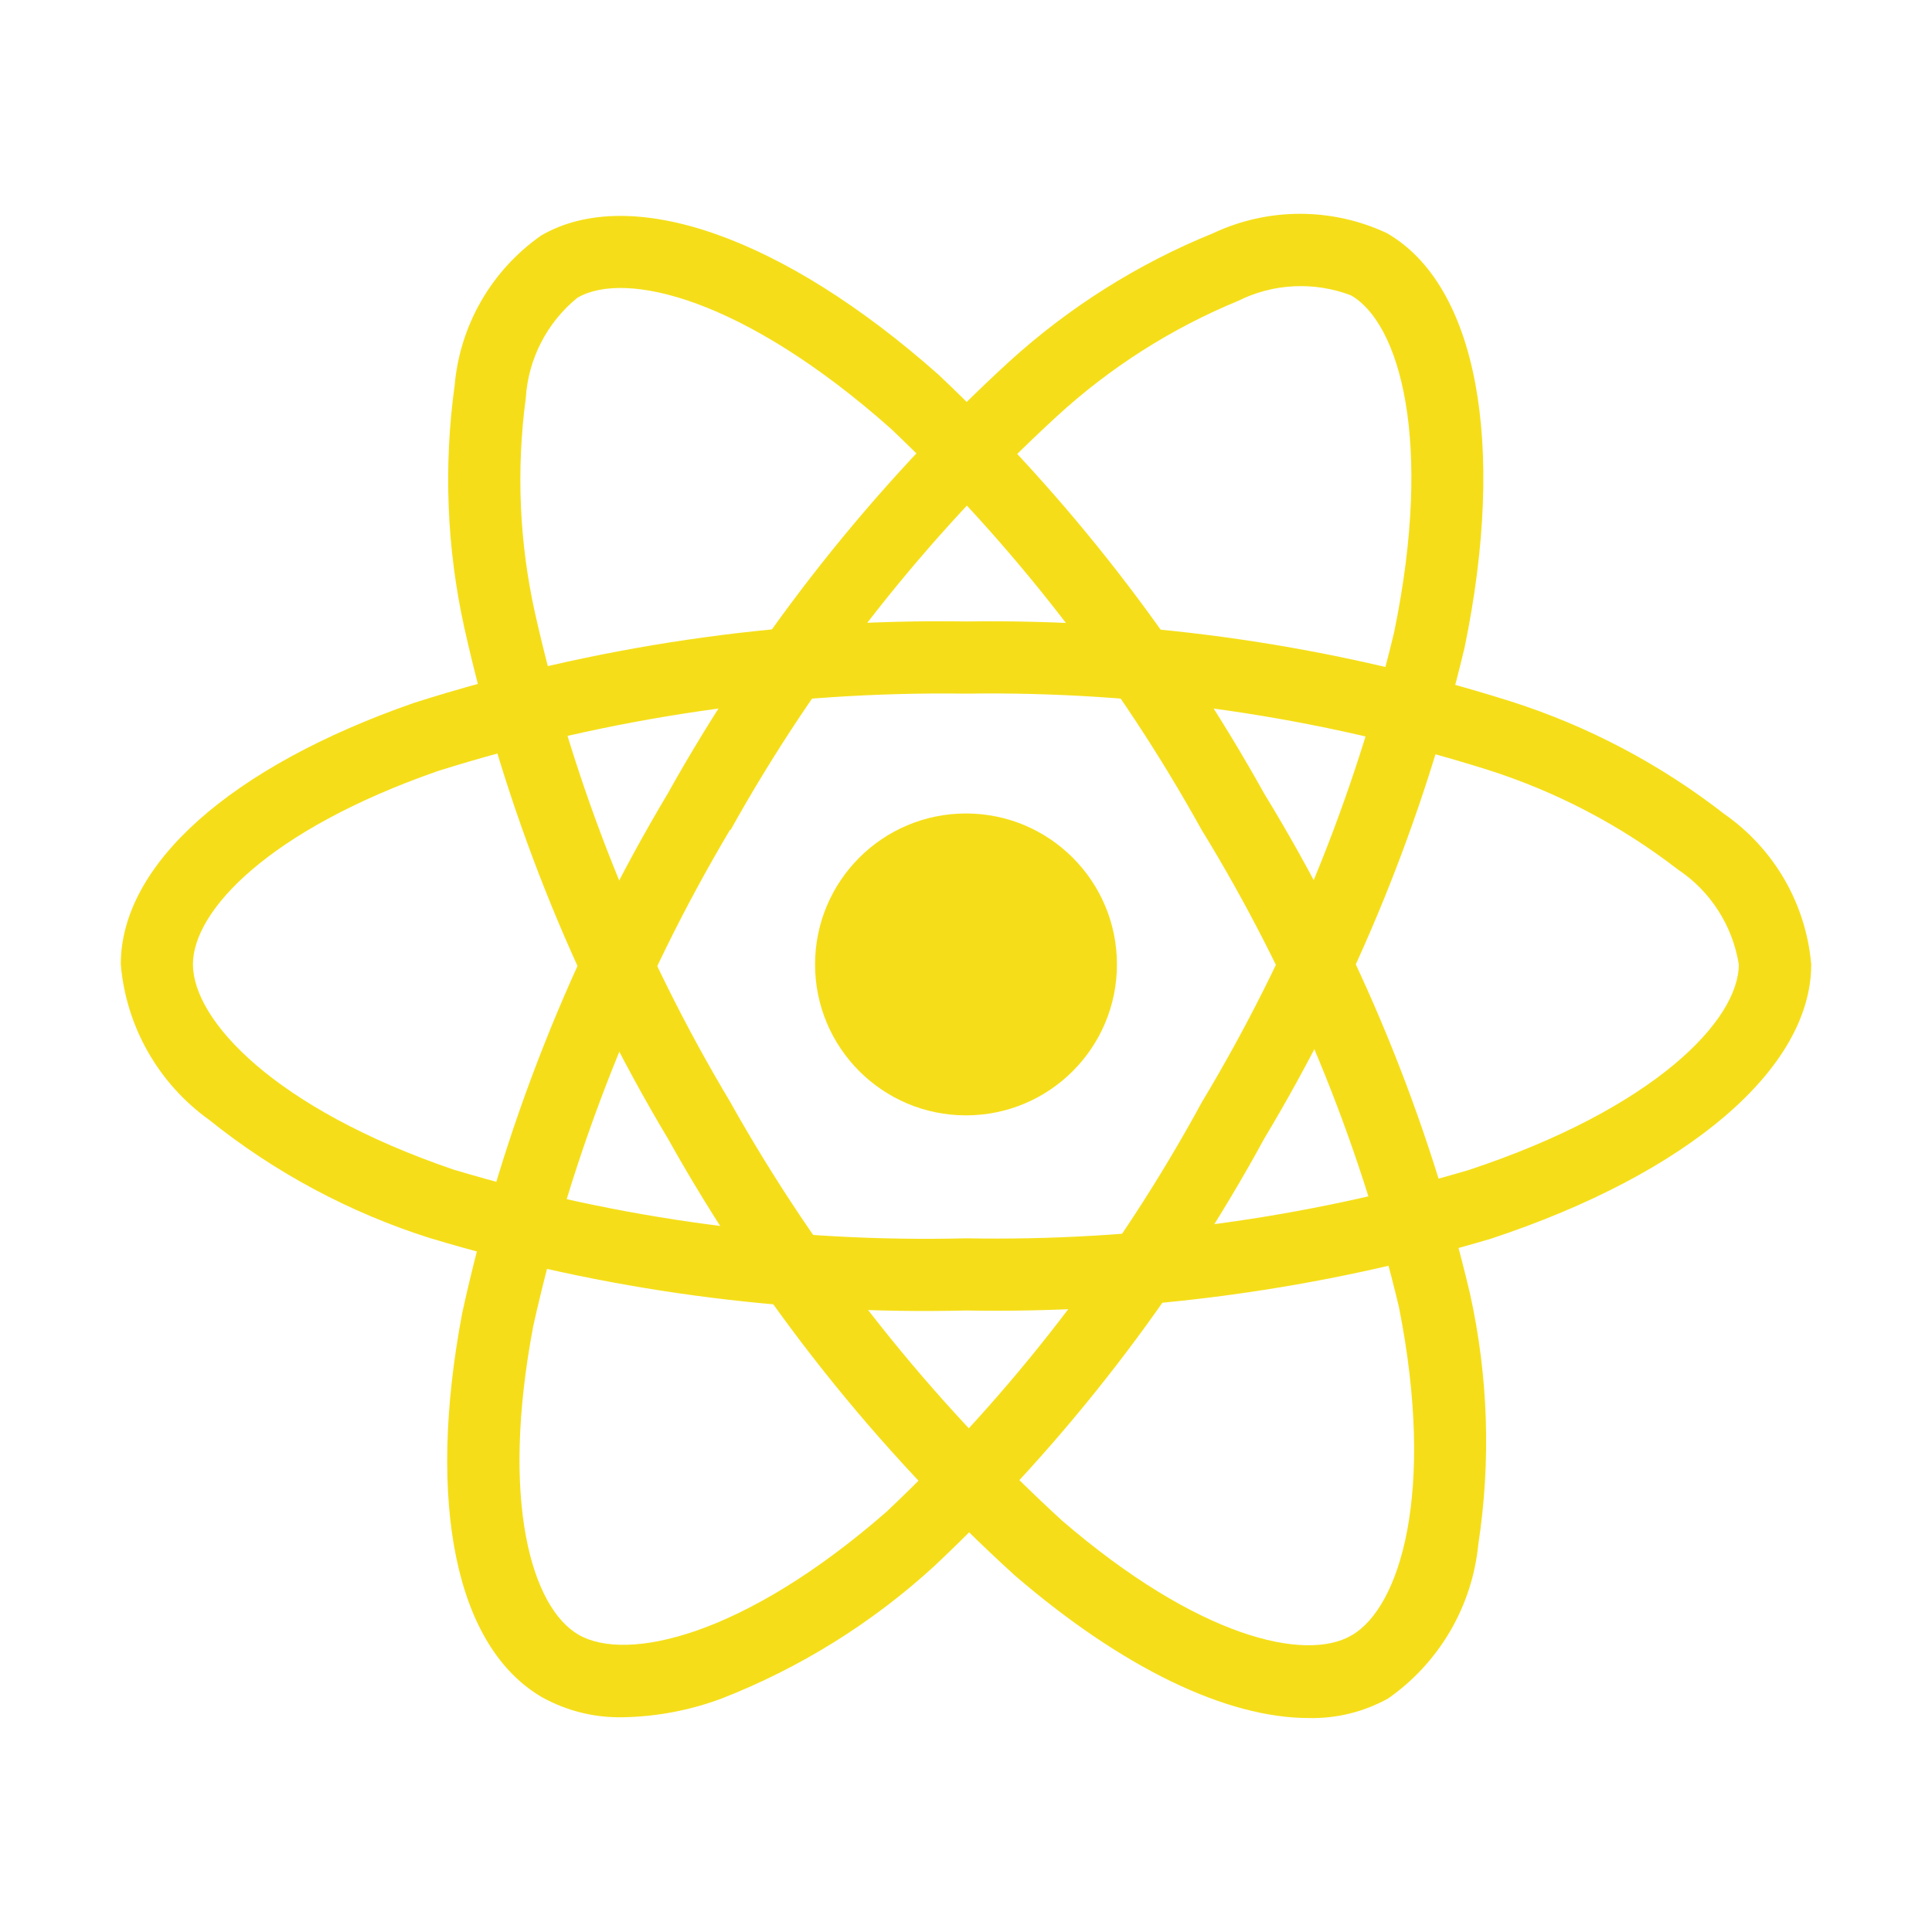 <svg width="39" height="39" viewBox="0 0 39 39" fill="none" xmlns="http://www.w3.org/2000/svg">
<path d="M19.5 22.515C21.183 22.515 22.547 21.151 22.547 19.468C22.547 17.785 21.183 16.421 19.5 16.421C17.817 16.421 16.453 17.785 16.453 19.468C16.453 21.151 17.817 22.515 19.5 22.515Z" fill="#F5DE19"/>
<path d="M19.5 26.454C15.838 26.543 12.185 26.049 8.678 24.992C7.057 24.478 5.546 23.669 4.221 22.605C3.715 22.242 3.293 21.773 2.986 21.232C2.678 20.691 2.491 20.089 2.438 19.468C2.438 17.454 4.651 15.479 8.358 14.188C11.959 13.043 15.722 12.488 19.5 12.545C23.228 12.492 26.94 13.037 30.496 14.158C32.056 14.656 33.516 15.426 34.807 16.432C35.305 16.779 35.72 17.23 36.023 17.755C36.326 18.28 36.51 18.864 36.562 19.468C36.562 21.562 34.088 23.684 30.103 25.003C26.664 26.026 23.088 26.515 19.5 26.454ZM19.5 14.002C15.885 13.954 12.286 14.481 8.837 15.565C5.425 16.755 3.895 18.384 3.895 19.465C3.895 20.596 5.539 22.374 9.149 23.608C12.505 24.615 15.998 25.083 19.5 24.997C22.933 25.058 26.354 24.593 29.646 23.619C33.394 22.378 35.1 20.597 35.1 19.468C35.038 19.081 34.897 18.711 34.685 18.381C34.474 18.051 34.196 17.768 33.869 17.551C32.713 16.658 31.409 15.976 30.017 15.535C26.615 14.467 23.065 13.95 19.5 14.002Z" fill="#F5DE19"/>
<path d="M12.578 34.665C12.009 34.678 11.447 34.54 10.949 34.265C9.204 33.258 8.6 30.355 9.332 26.498C10.14 22.806 11.539 19.27 13.476 16.025C15.293 12.77 17.619 9.827 20.365 7.306C21.576 6.203 22.972 5.323 24.49 4.707C25.038 4.449 25.637 4.316 26.243 4.316C26.849 4.316 27.448 4.449 27.997 4.707C29.812 5.752 30.413 8.955 29.566 13.066C28.733 16.557 27.37 19.9 25.524 22.978C23.771 26.195 21.519 29.113 18.85 31.623C17.596 32.769 16.14 33.674 14.557 34.291C13.923 34.526 13.254 34.653 12.578 34.665ZM14.738 16.749C12.891 19.856 11.55 23.238 10.765 26.766C10.091 30.319 10.738 32.455 11.679 32.999C12.654 33.563 15.021 33.028 17.895 30.517C20.442 28.113 22.592 25.32 24.265 22.242C26.034 19.299 27.341 16.103 28.142 12.765C28.939 8.896 28.251 6.526 27.273 5.963C26.907 5.823 26.515 5.76 26.123 5.779C25.732 5.797 25.348 5.897 24.997 6.072C23.646 6.629 22.404 7.42 21.328 8.409C18.704 10.823 16.482 13.641 14.747 16.756L14.738 16.749Z" fill="#F5DE19"/>
<path d="M26.419 34.681C24.767 34.681 22.67 33.681 20.486 31.803C17.691 29.26 15.326 26.282 13.482 22.983C11.569 19.783 10.181 16.298 9.37 12.659C9.018 11.058 8.953 9.408 9.177 7.784C9.229 7.182 9.413 6.598 9.714 6.075C10.016 5.551 10.43 5.1 10.925 4.753C12.737 3.704 15.812 4.782 18.95 7.568C21.559 10.033 23.775 12.883 25.519 16.019C27.431 19.145 28.834 22.554 29.675 26.119C30.042 27.779 30.099 29.492 29.842 31.172C29.781 31.792 29.587 32.391 29.273 32.928C28.958 33.466 28.532 33.929 28.021 34.286C27.532 34.557 26.979 34.694 26.419 34.681ZM14.743 22.25C16.512 25.402 18.772 28.252 21.437 30.694C24.178 33.053 26.352 33.559 27.287 33.01C28.262 32.443 28.981 30.13 28.24 26.387C27.428 22.983 26.082 19.729 24.253 16.746C22.588 13.744 20.474 11.015 17.983 8.653C15.028 6.03 12.632 5.444 11.656 6.01C11.352 6.257 11.102 6.565 10.923 6.913C10.743 7.262 10.638 7.644 10.614 8.035C10.42 9.483 10.483 10.954 10.801 12.38C11.581 15.86 12.912 19.192 14.745 22.252L14.743 22.25Z" fill="#F5DE19"/>
</svg>
